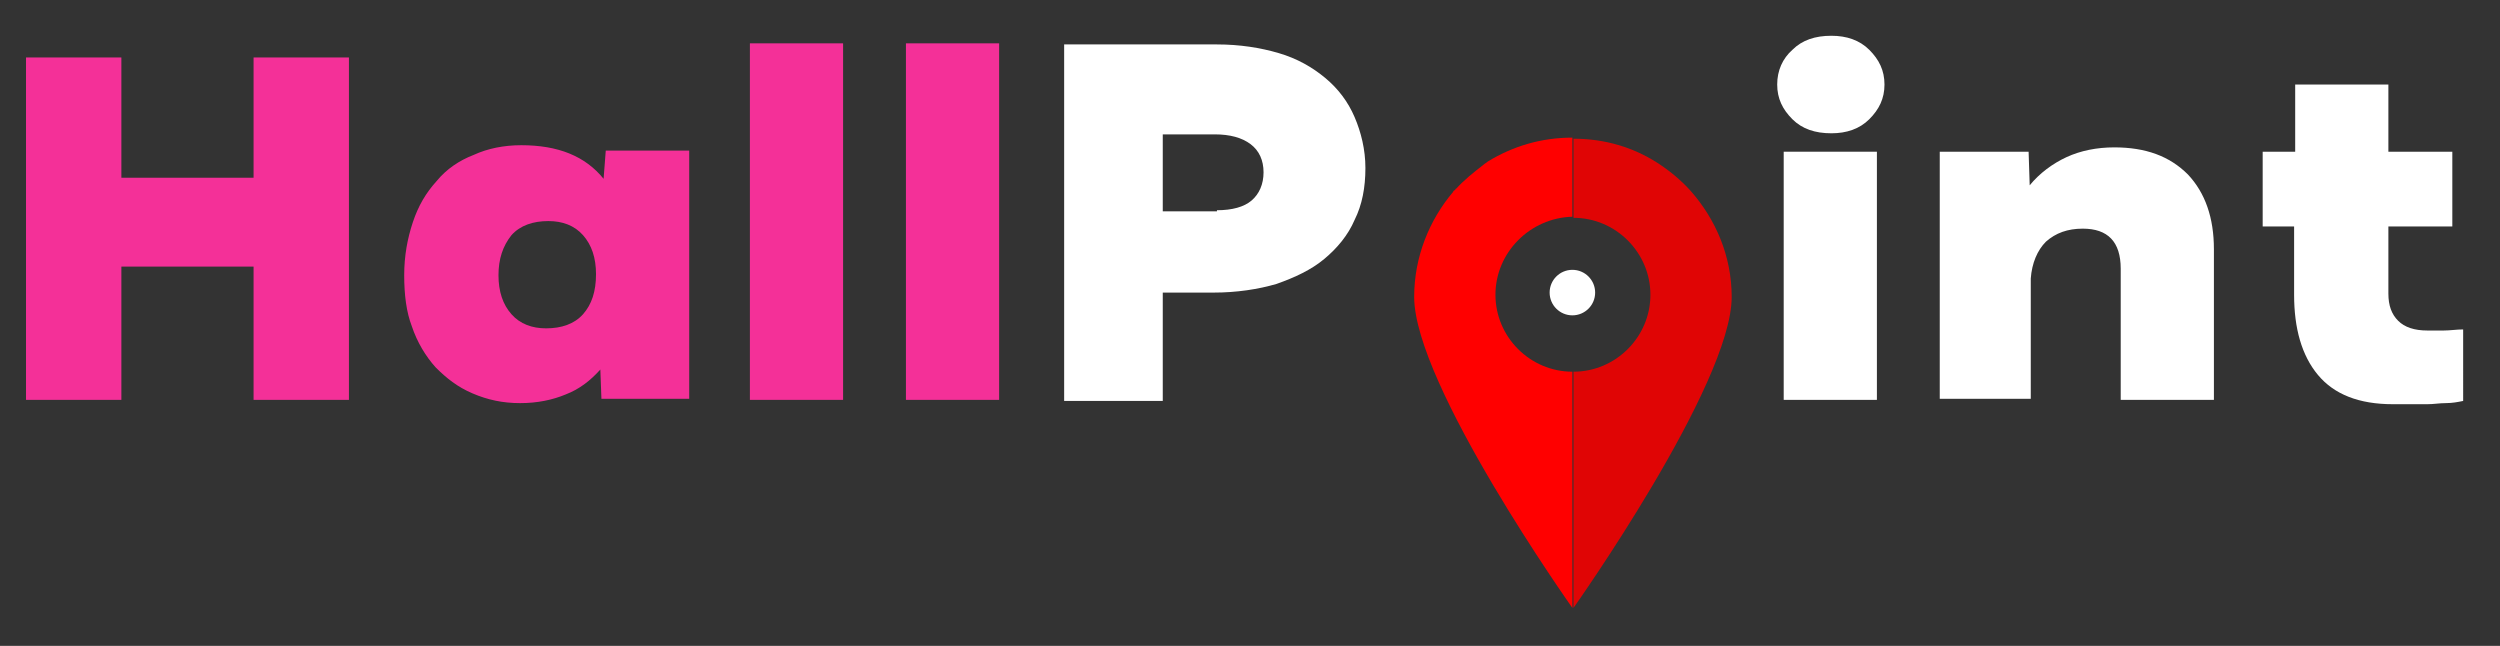 <?xml version="1.0" encoding="utf-8"?>
<!-- Generator: Adobe Illustrator 24.0.1, SVG Export Plug-In . SVG Version: 6.00 Build 0)  -->
<svg version="1.1" id="Layer_1" xmlns="http://www.w3.org/2000/svg" xmlns:xlink="http://www.w3.org/1999/xlink" x="0px" y="0px"
	 viewBox="0 0 230.7 59.6" style="enable-background:new 0 0 230.7 59.6;" xml:space="preserve">
<rect x="0" y="0" width="230.7" height="59.6" fill="#333333" stroke="none"/>
<style type="text/css">
	.st0{fill:#422AD5;}
	.st1{fill:#FFFFFF;}
	.st2{fill:#E00505;}
	.st3{fill:#FF0000;}
	.st4{fill:#F43098;}
	.st5{fill:none;}
	.st6{fill:url(#SVGID_1_);}
	.st7{fill:url(#SVGID_2_);}
	.st8{fill:url(#SVGID_3_);}
	.st9{fill:url(#SVGID_4_);}
	.st10{fill:url(#SVGID_5_);}
	.st11{fill:url(#SVGID_6_);}
	.st12{fill:url(#SVGID_7_);}
	.st13{fill:url(#SVGID_8_);}
	.st14{fill:url(#SVGID_9_);}
</style>
<g>
	<path class="st1" d="M165.4,11c-0.9-0.9-1.4-1.9-1.4-3.2c0-1.3,0.5-2.4,1.4-3.2c0.9-0.9,2.1-1.3,3.6-1.3c1.4,0,2.6,0.4,3.5,1.3
		c0.9,0.9,1.4,1.9,1.4,3.2c0,1.3-0.5,2.3-1.4,3.2c-0.9,0.9-2.1,1.3-3.5,1.3C167.5,12.3,166.3,11.9,165.4,11z"/>
	<g>
		<path class="st2" d="M159.8,27.4c0,8.1-14.6,28.7-14.6,28.7V34.3c3.9,0,7.1-3.2,7.1-7.1c0-3.9-3.2-7.1-7.1-7.1v-7.3
			c2.9,0,5.5,0.8,7.7,2.2c1.1,0.7,2.2,1.6,3.1,2.6c0,0,0,0,0,0C158.3,20.2,159.8,23.6,159.8,27.4z"/>
		<path class="st3" d="M138,27.2c0,3.9,3.2,7.1,7.1,7.1v21.8c0,0-14.6-20.6-14.6-28.7c0-3.7,1.4-7.1,3.6-9.7c0-0.1,0.1-0.1,0.2-0.2
			c0,0,0-0.1,0.1-0.1c0,0,0,0.1-0.1,0.1c0.8-0.9,1.7-1.6,2.6-2.3c0,0,0,0-0.1,0c0,0,0,0,0.1,0c0.1-0.1,0.3-0.2,0.4-0.3
			c2.3-1.4,4.9-2.2,7.8-2.2v7.3C141.2,20.1,138,23.3,138,27.2z"/>
		<circle class="st1" cx="145.1" cy="27" r="2.1"/>
	</g>
	<path class="st4" d="M23.4,24.6H11.2v12.3H2.4V5.3h8.8v11.1h12.2V5.3h8.8v31.6h-8.8V24.6z"/>
	<path class="st4" d="M37.3,25.4c0-1.8,0.3-3.4,0.8-4.9c0.5-1.5,1.2-2.7,2.2-3.8c0.9-1.1,2.1-1.9,3.4-2.4c1.3-0.6,2.8-0.9,4.4-0.9
		c3.4,0,5.9,1,7.6,3.1l0.2-2.6h7.7v22.9h-8.1l-0.1-2.7c-0.9,1-1.9,1.8-3.2,2.3c-1.2,0.5-2.6,0.8-4.2,0.8c-1.6,0-3-0.3-4.4-0.9
		s-2.4-1.4-3.4-2.4c-0.9-1-1.7-2.3-2.2-3.8C37.5,28.8,37.3,27.2,37.3,25.4z M46,25.4c0,1.5,0.4,2.7,1.2,3.6c0.8,0.9,1.9,1.3,3.2,1.3
		c1.4,0,2.6-0.4,3.4-1.3c0.8-0.9,1.2-2.1,1.2-3.7c0-1.5-0.4-2.7-1.2-3.6c-0.8-0.9-1.9-1.3-3.2-1.3c-1.4,0-2.6,0.4-3.4,1.3
		C46.4,22.7,46,23.9,46,25.4z"/>
	<path class="st4" d="M69.2,4h8.6v32.9h-8.6V4z"/>
	<path class="st4" d="M83.6,4h8.6v32.9h-8.6V4z"/>
	<path class="st1" d="M98.2,4.1h14.1c2.1,0,4,0.3,5.7,0.8c1.7,0.5,3.1,1.3,4.3,2.3c1.2,1,2.1,2.2,2.7,3.6c0.6,1.4,1,3,1,4.7
		c0,1.8-0.3,3.4-1,4.8c-0.6,1.4-1.6,2.6-2.8,3.6c-1.2,1-2.7,1.7-4.4,2.3c-1.7,0.5-3.7,0.8-5.8,0.8h-4.7v10h-9.1V4.1z M112.3,19.4
		c1.4,0,2.5-0.3,3.2-0.9c0.7-0.6,1.1-1.5,1.1-2.6c0-1.1-0.4-2-1.2-2.6c-0.8-0.6-1.9-0.9-3.3-0.9h-4.8v7.1H112.3z"/>
	<rect x="164.6" y="14" class="st1" width="8.6" height="22.9"/>
	<path class="st1" d="M179,36.9V14h8.2l0.1,3.1c0.9-1.1,2.1-2,3.4-2.6c1.3-0.6,2.8-0.9,4.4-0.9c2.9,0,5.1,0.8,6.8,2.5
		c1.6,1.7,2.4,4,2.4,6.9v13.9h-8.6V24.8c0-2.5-1.2-3.7-3.5-3.7c-1.4,0-2.5,0.4-3.4,1.2c-0.8,0.8-1.3,2-1.4,3.4v11.1H179z"/>
	<path class="st1" d="M211.8,20.9h-3V14h3V7.8h8.6V14h5.9v6.9h-5.9v6.2c0,1.1,0.3,1.9,0.9,2.5c0.6,0.6,1.5,0.9,2.7,0.9
		c0.5,0,1,0,1.5,0c0.6,0,1.2-0.1,1.8-0.1V37c-0.5,0.1-1,0.2-1.6,0.2c-0.6,0-1.1,0.1-1.7,0.1c-0.6,0-1.1,0-1.7,0c-0.5,0-1,0-1.5,0
		c-3.1,0-5.4-0.9-6.9-2.7c-1.5-1.8-2.2-4.3-2.2-7.4V20.9z"/>
</g>
</svg>
